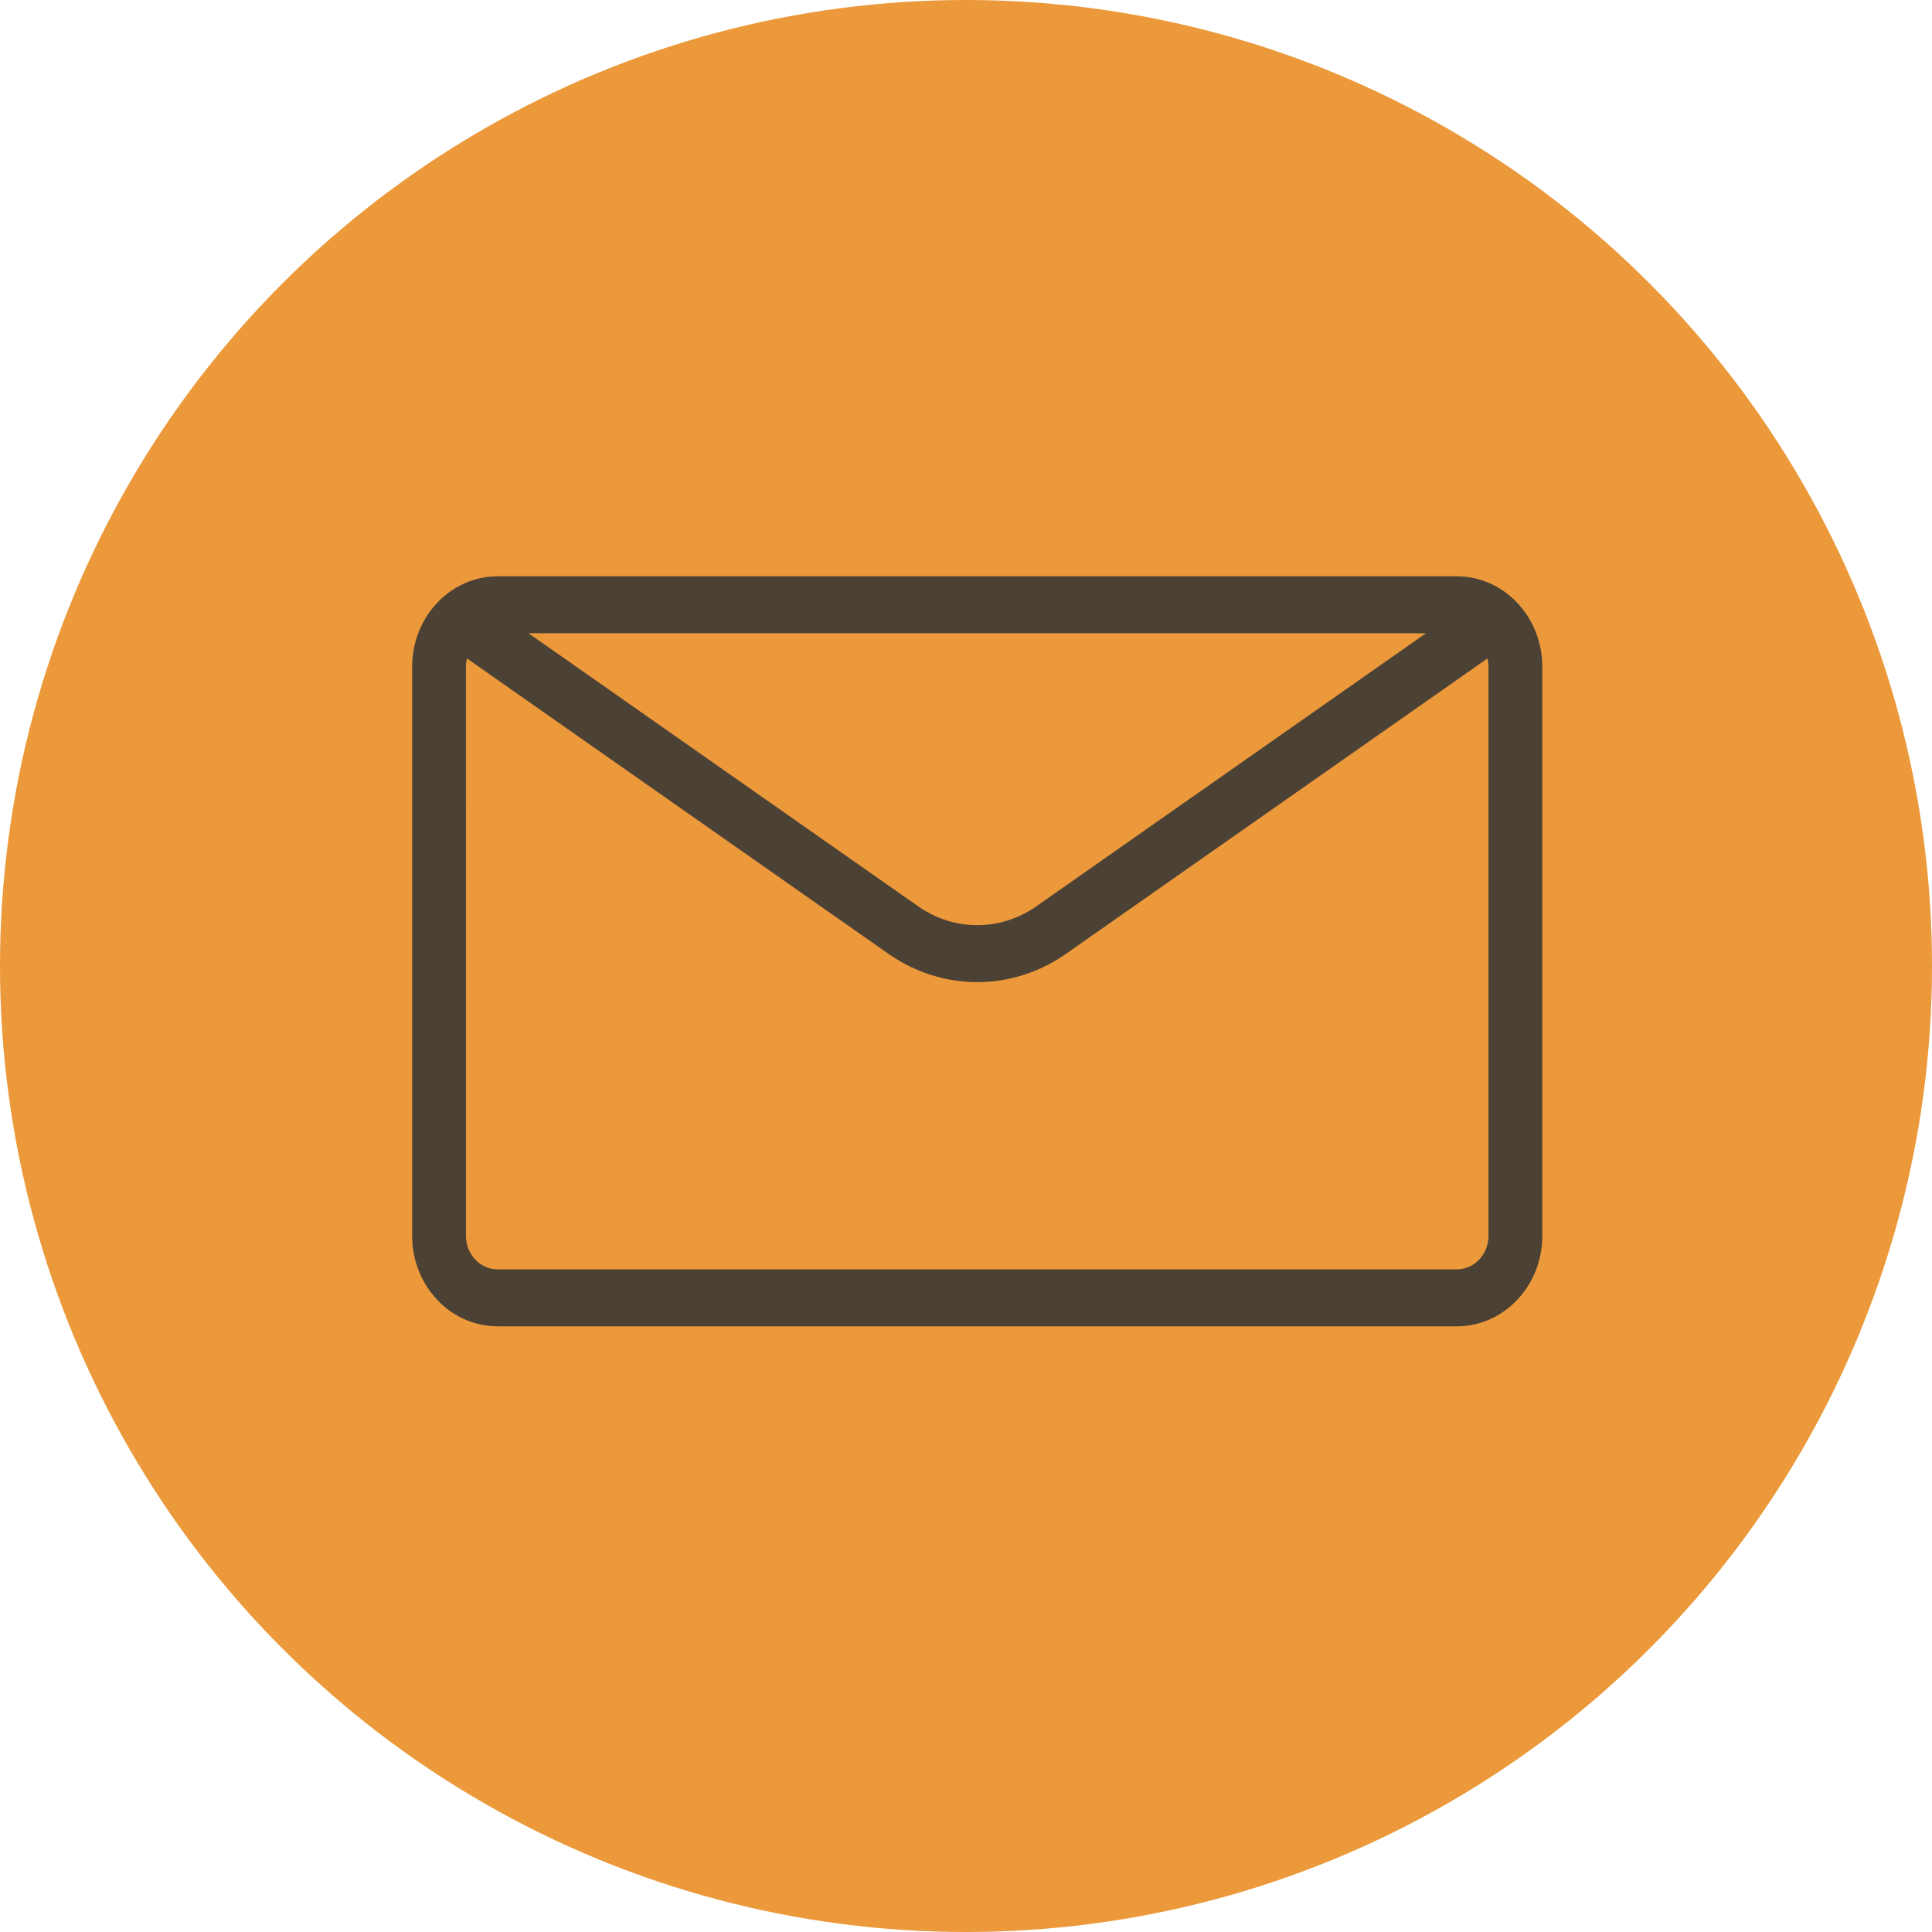 <svg width="75" height="75" viewBox="0 0 75 75" fill="none" xmlns="http://www.w3.org/2000/svg">
<circle cx="37.5" cy="37.5" r="37.5" fill="#EB993A"/>
<path d="M56.556 22.372H19.315C17.487 22.372 16 23.946 16 25.88V47.98C16 49.914 17.487 51.487 19.315 51.487L56.556 51.488C58.384 51.488 59.871 49.914 59.871 47.98V25.881C59.871 23.946 58.384 22.373 56.556 22.373V22.372ZM55.356 24.583L40.226 35.186C38.834 36.158 37.037 36.158 35.647 35.186L20.515 24.582L55.356 24.583ZM57.782 47.98C57.782 48.695 57.232 49.277 56.556 49.277H19.315C18.639 49.277 18.089 48.695 18.089 47.98L18.088 25.88C18.088 25.77 18.102 25.662 18.126 25.56L34.494 37.03C35.539 37.761 36.737 38.126 37.935 38.126C39.133 38.126 40.332 37.761 41.378 37.03L57.744 25.56C57.769 25.663 57.782 25.77 57.782 25.88L57.782 47.98Z" fill="#4C4135"/>
</svg>
